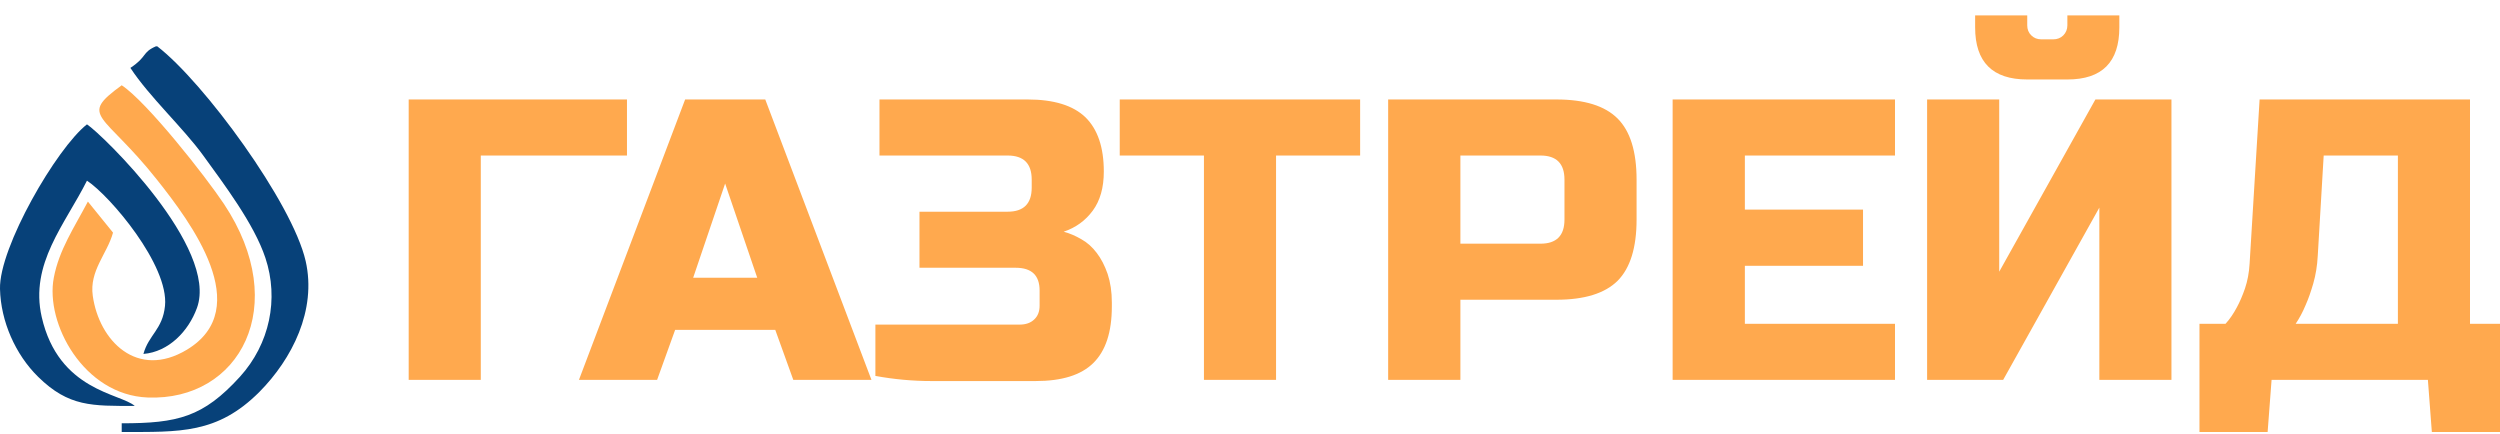 <?xml version="1.0" encoding="UTF-8"?>
<!DOCTYPE svg PUBLIC "-//W3C//DTD SVG 1.1//EN" "http://www.w3.org/Graphics/SVG/1.1/DTD/svg11.dtd">
<!-- Creator: CorelDRAW Home & Student 2019 -->
<svg xmlns="http://www.w3.org/2000/svg" xml:space="preserve" width="190px" height="33px" version="1.1" style="shape-rendering:geometricPrecision; text-rendering:geometricPrecision; image-rendering:optimizeQuality; fill-rule:evenodd; clip-rule:evenodd"
viewBox="0 0 190 33"
 xmlns:xlink="http://www.w3.org/1999/xlink">
 <defs>
  <style type="text/css">
   <![CDATA[
    .fil1 {fill:#074179}
    .fil0 {fill:#FFA94E}
    .fil2 {fill:#FFA94E;fill-rule:nonzero}
   ]]>
  </style>
 </defs>
 <g id="Слой_x0020_1">
  <g id="_1064786440">
   <g>
    <path class="fil0" d="M8.59 17.68l-1.91 -2.36c-1.05,1.99 -2.19,3.67 -2.59,5.78 -0.67,3.48 2.28,8.92 7.13,9.11 6.98,0.28 10.96,-6.95 5.8,-14.71 -1.39,-2.09 -5.85,-7.75 -7.77,-9.02 -3.33,2.43 -1.41,2.01 2.69,7.19 2.53,3.19 7.49,9.76 2.26,12.91 -3.78,2.27 -6.67,-0.68 -7.15,-4.1 -0.27,-1.91 1.1,-3.19 1.54,-4.8z"/>
    <path class="fil1" d="M9.91 5.16c1.45,2.21 3.99,4.53 5.53,6.65 1.57,2.17 3.87,5.2 4.73,7.79 1.04,3.12 0.33,6.54 -1.94,9.04 -2.79,3.06 -4.72,3.53 -8.98,3.53l0 0.66c4.42,0 7.27,0.15 10.46,-3.04 2.49,-2.51 4.37,-6.22 3.52,-9.95 -1.01,-4.43 -7.76,-13.62 -11.28,-16.32l-0.1 0c-1.08,0.47 -0.64,0.78 -1.94,1.64zm0.33 25.69c-1.09,-0.96 -5.79,-1.14 -7.07,-6.76 -0.92,-4.05 1.77,-7.03 3.44,-10.36 1.76,1.16 6.24,6.44 5.93,9.52 -0.18,1.79 -1.24,2.19 -1.64,3.65 1.91,-0.16 3.42,-1.71 4.07,-3.5 1.66,-4.57 -7.19,-13.18 -8.36,-13.95 -2.31,1.81 -6.69,9.36 -6.61,12.51 0.06,2.47 1.17,4.98 2.9,6.68 2.33,2.29 4.11,2.21 7.34,2.21z"/>
   </g>
   <path class="fil2" d="M36.54 28.87l-5.48 0 0 -21.31 16.59 0 0 4.26 -11.11 0 0 17.05zm13.4 0l-5.94 0 8.07 -21.31 6.09 0 8.07 21.31 -5.94 0 -1.37 -3.8 -7.61 0 -1.37 3.8zm2.74 -7.76l4.87 0 -2.44 -7.16 -2.43 7.16zm31.82 2.18c0,1.95 -0.47,3.38 -1.41,4.3 -0.93,0.92 -2.39,1.37 -4.38,1.37 -1.22,0 -2.54,0 -3.96,0 -1.42,0 -2.74,0 -3.96,0 -1.42,0 -2.84,-0.13 -4.26,-0.39l0 -3.9c1.38,0 2.73,0 4.05,0 1.14,0 2.33,0 3.58,0 1.25,0 2.36,0 3.33,0 0.47,0 0.84,-0.13 1.11,-0.39 0.28,-0.26 0.41,-0.61 0.41,-1.05l0 -1.15c0,-1.15 -0.6,-1.73 -1.82,-1.73l-7.31 0 0 -4.26 6.7 0c1.22,0 1.83,-0.61 1.83,-1.83l0 -0.61c0,-1.22 -0.61,-1.83 -1.83,-1.83l-9.74 0 0 -4.26 11.26 0c1.99,0 3.45,0.45 4.39,1.35 0.93,0.91 1.4,2.28 1.4,4.13 0,1.22 -0.28,2.21 -0.84,2.97 -0.56,0.76 -1.29,1.29 -2.21,1.6 0.45,0.12 0.89,0.31 1.34,0.57 0.45,0.25 0.84,0.6 1.17,1.04 0.34,0.44 0.61,0.97 0.83,1.6 0.21,0.63 0.32,1.35 0.32,2.17l0 0.3zm12.48 5.58l-5.48 0 0 -17.05 -6.4 0 0 -4.26 18.27 0 0 4.26 -6.39 0 0 17.05zm8.52 -21.31l12.79 0c2.13,0 3.68,0.48 4.65,1.45 0.96,0.96 1.44,2.51 1.44,4.64l0 3.04c0,2.13 -0.48,3.68 -1.44,4.65 -0.97,0.96 -2.52,1.44 -4.65,1.44l-7.3 0 0 6.09 -5.49 0 0 -21.31zm13.4 6.09c0,-1.22 -0.61,-1.83 -1.82,-1.83l-6.09 0 0 6.7 6.09 0c1.21,0 1.82,-0.61 1.82,-1.83l0 -3.04zm25.12 15.22l-16.9 0 0 -21.31 16.9 0 0 4.26 -11.41 0 0 4.11 8.98 0 0 4.27 -8.98 0 0 4.41 11.41 0 0 4.26zm15.53 0l0 -13.09 -7.31 13.09 -5.78 0 0 -21.31 5.48 0 0 13.09 7.31 -13.09 5.78 0 0 21.31 -5.48 0zm-5.48 -22.83c-2.64,0 -3.96,-1.32 -3.96,-3.96l0 -0.91 3.96 0 0 0.76c0,0.3 0.1,0.56 0.31,0.76 0.2,0.2 0.45,0.3 0.76,0.3l0.91 0c0.3,0 0.56,-0.1 0.76,-0.3 0.2,-0.2 0.31,-0.46 0.31,-0.76l0 -0.76 3.95 0 0 0.91c0,2.64 -1.31,3.96 -3.95,3.96l-3.05 0zm17.66 1.52l15.99 0 0 17.05 2.28 0 0 8.22 -5.18 0 -0.3 -3.96 -11.88 0 -0.3 3.96 -5.18 0 0 -8.22 1.98 0c0.33,-0.36 0.61,-0.78 0.86,-1.25 0.22,-0.4 0.43,-0.89 0.62,-1.44 0.19,-0.56 0.31,-1.19 0.35,-1.88l0.76 -12.48zm10.51 17.05l0 -12.79 -5.64 0 -0.45 7.61c-0.04,0.78 -0.16,1.48 -0.34,2.11 -0.18,0.62 -0.37,1.17 -0.58,1.64 -0.22,0.53 -0.47,1 -0.76,1.43l7.77 0z"/>
  </g>
 </g>
</svg>
